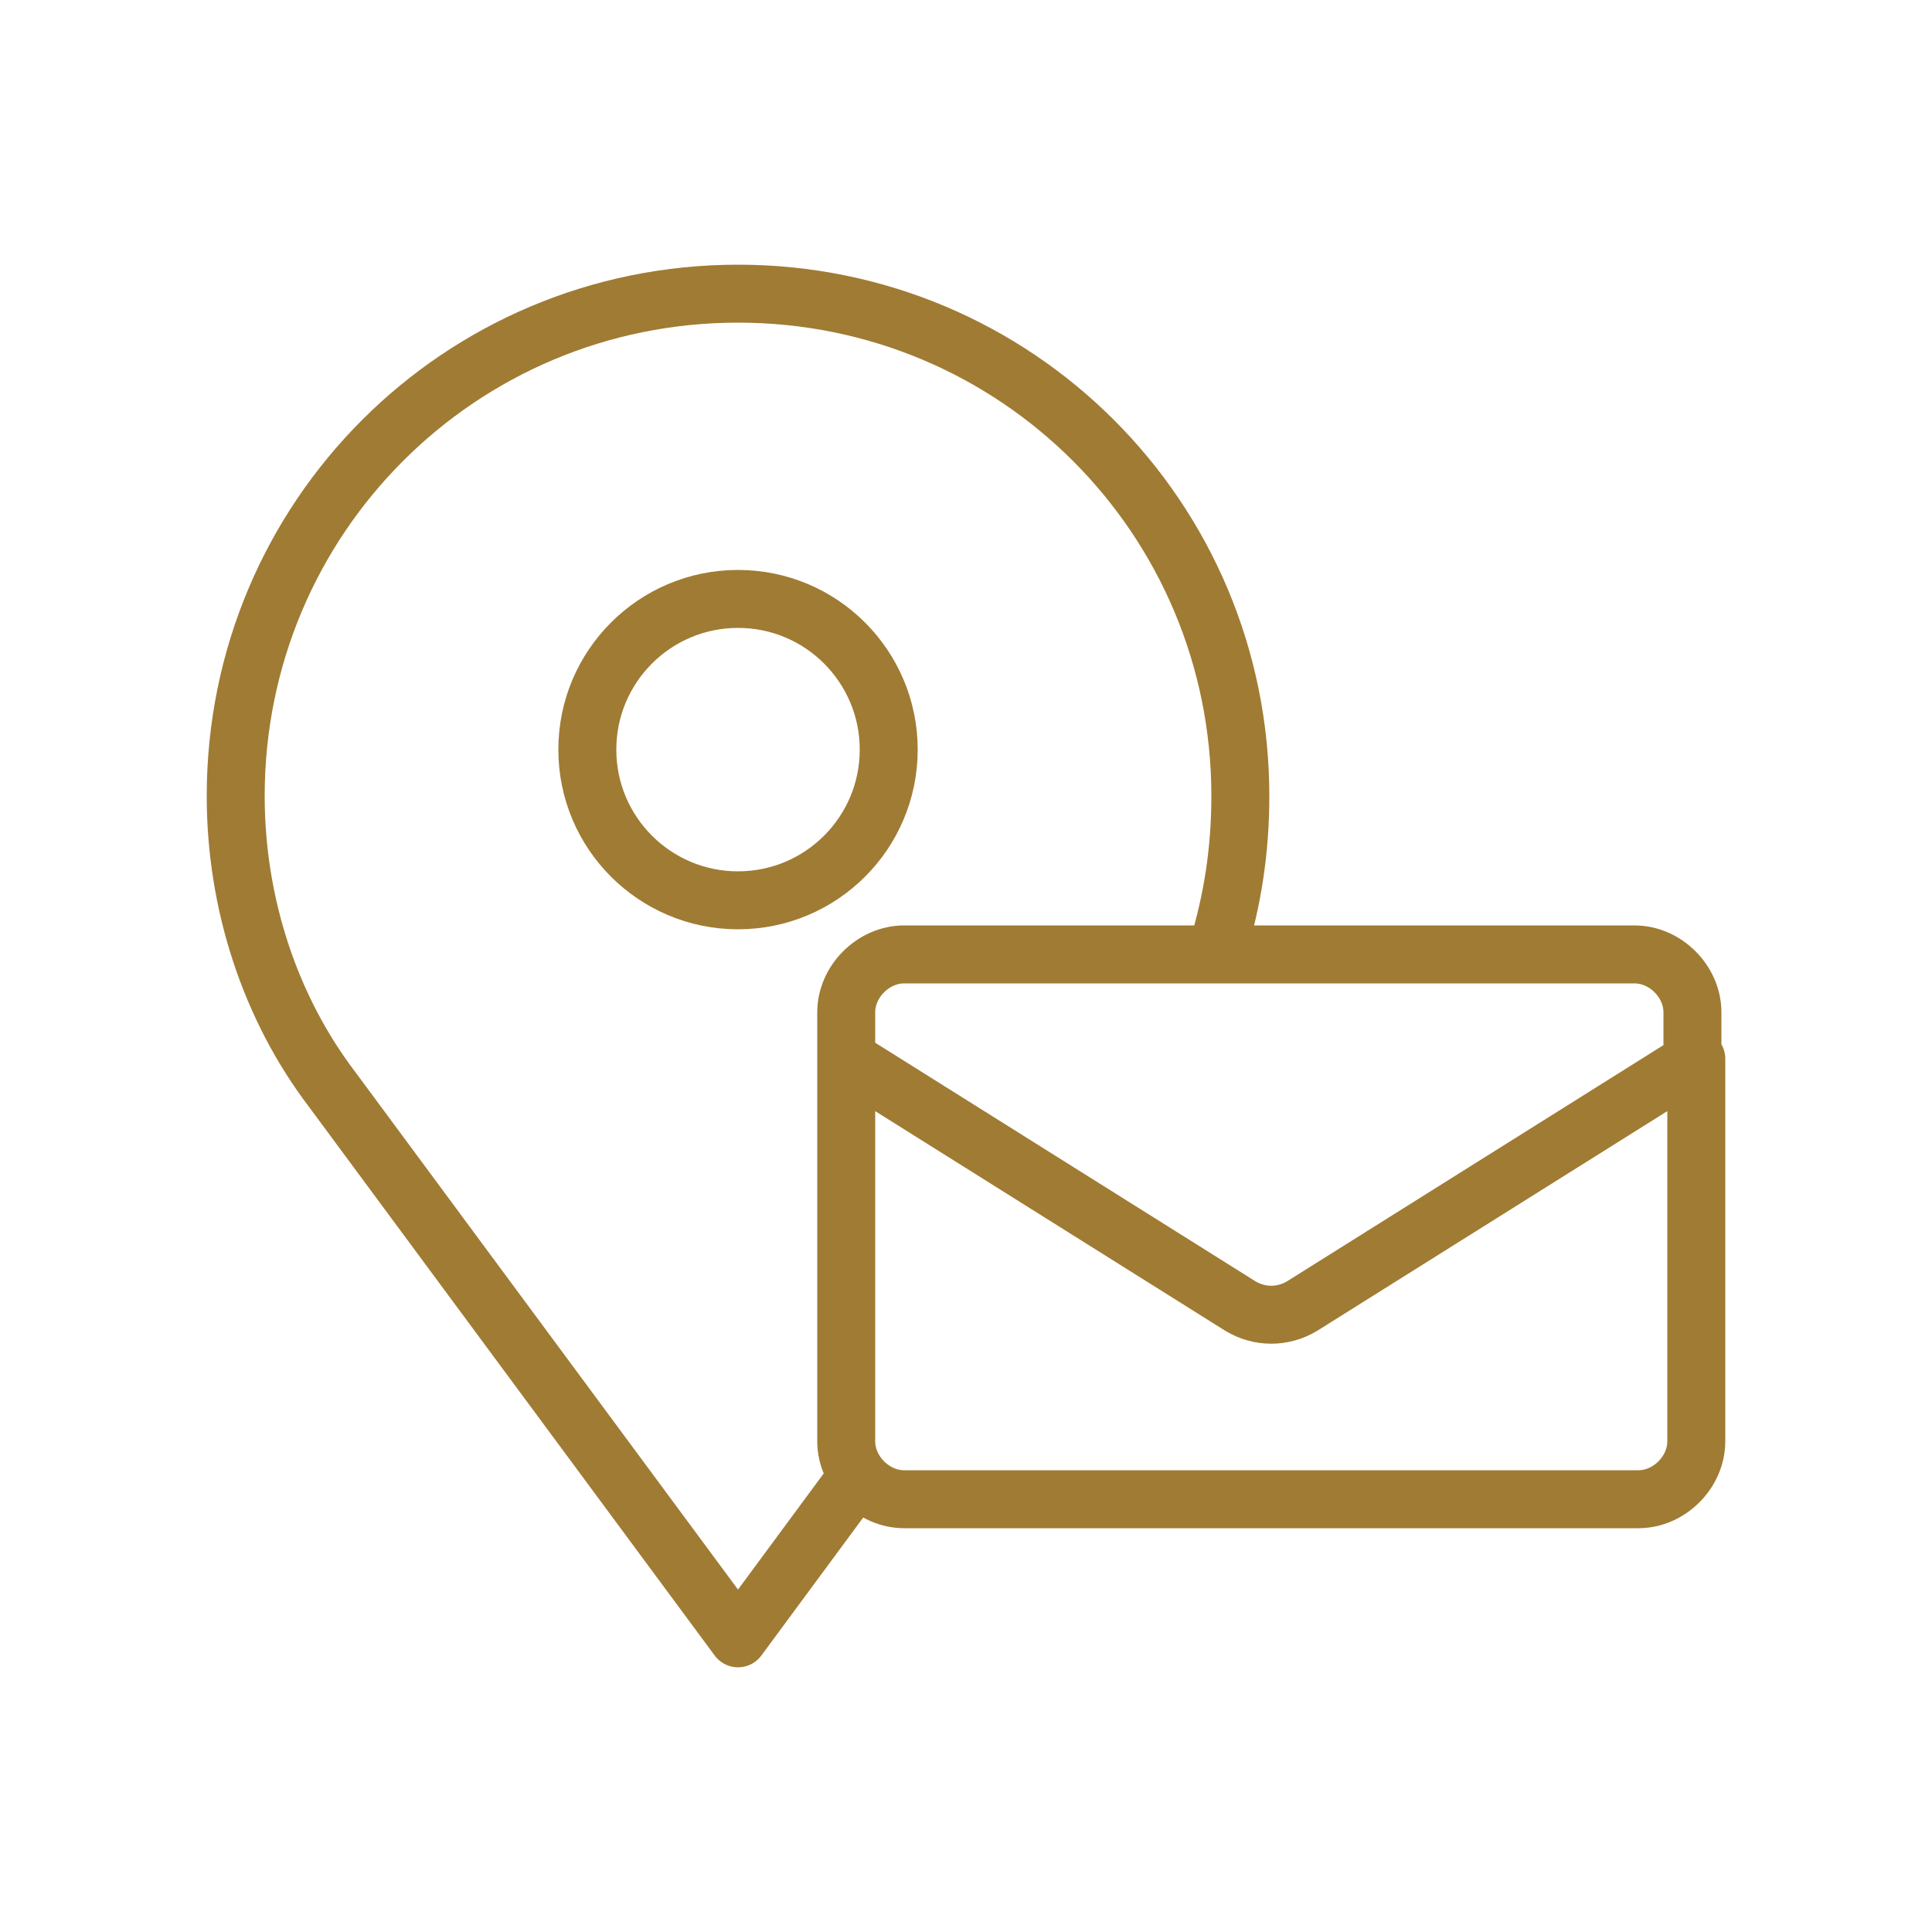 <?xml version="1.0" encoding="utf-8"?>
<!-- Generator: Adobe Illustrator 21.0.0, SVG Export Plug-In . SVG Version: 6.00 Build 0)  -->
<svg version="1.1" id="Layer_1" xmlns="http://www.w3.org/2000/svg" xmlns:xlink="http://www.w3.org/1999/xlink" x="0px" y="0px"
	 viewBox="0 0 50 50" style="enable-background:new 0 0 50 50;" xml:space="preserve">
<style type="text/css">
	.st0{fill:none;stroke:#A07B33;stroke-width:1.5;stroke-linecap:round;stroke-linejoin:round;stroke-miterlimit:10;}
</style>
<g>
	<g>
		<path class="st0" d="M31.5,24.6c0.4-1.3,0.6-2.6,0.6-4c0-7.2-5.8-13-13-13s-13,5.8-13,13c0,2.8,0.9,5.5,2.5,7.6l10.5,14.2l3.1-4.2
			"/>
		<circle class="st0" cx="19.1" cy="19.4" r="3.9"/>
	</g>
	<path class="st0" d="M43.9,27.4v9.9c0,0.8-0.7,1.5-1.5,1.5H23.4c-0.8,0-1.5-0.7-1.5-1.5v-9.9 M32.9,34.5 M43.9,27.4l-10.2,6.4
		c-0.5,0.3-1.1,0.3-1.6,0l-10.2-6.4v-1.2c0-0.8,0.7-1.5,1.5-1.5h18.9c0.8,0,1.5,0.7,1.5,1.5V27.4z"/>
</g>
</svg>

